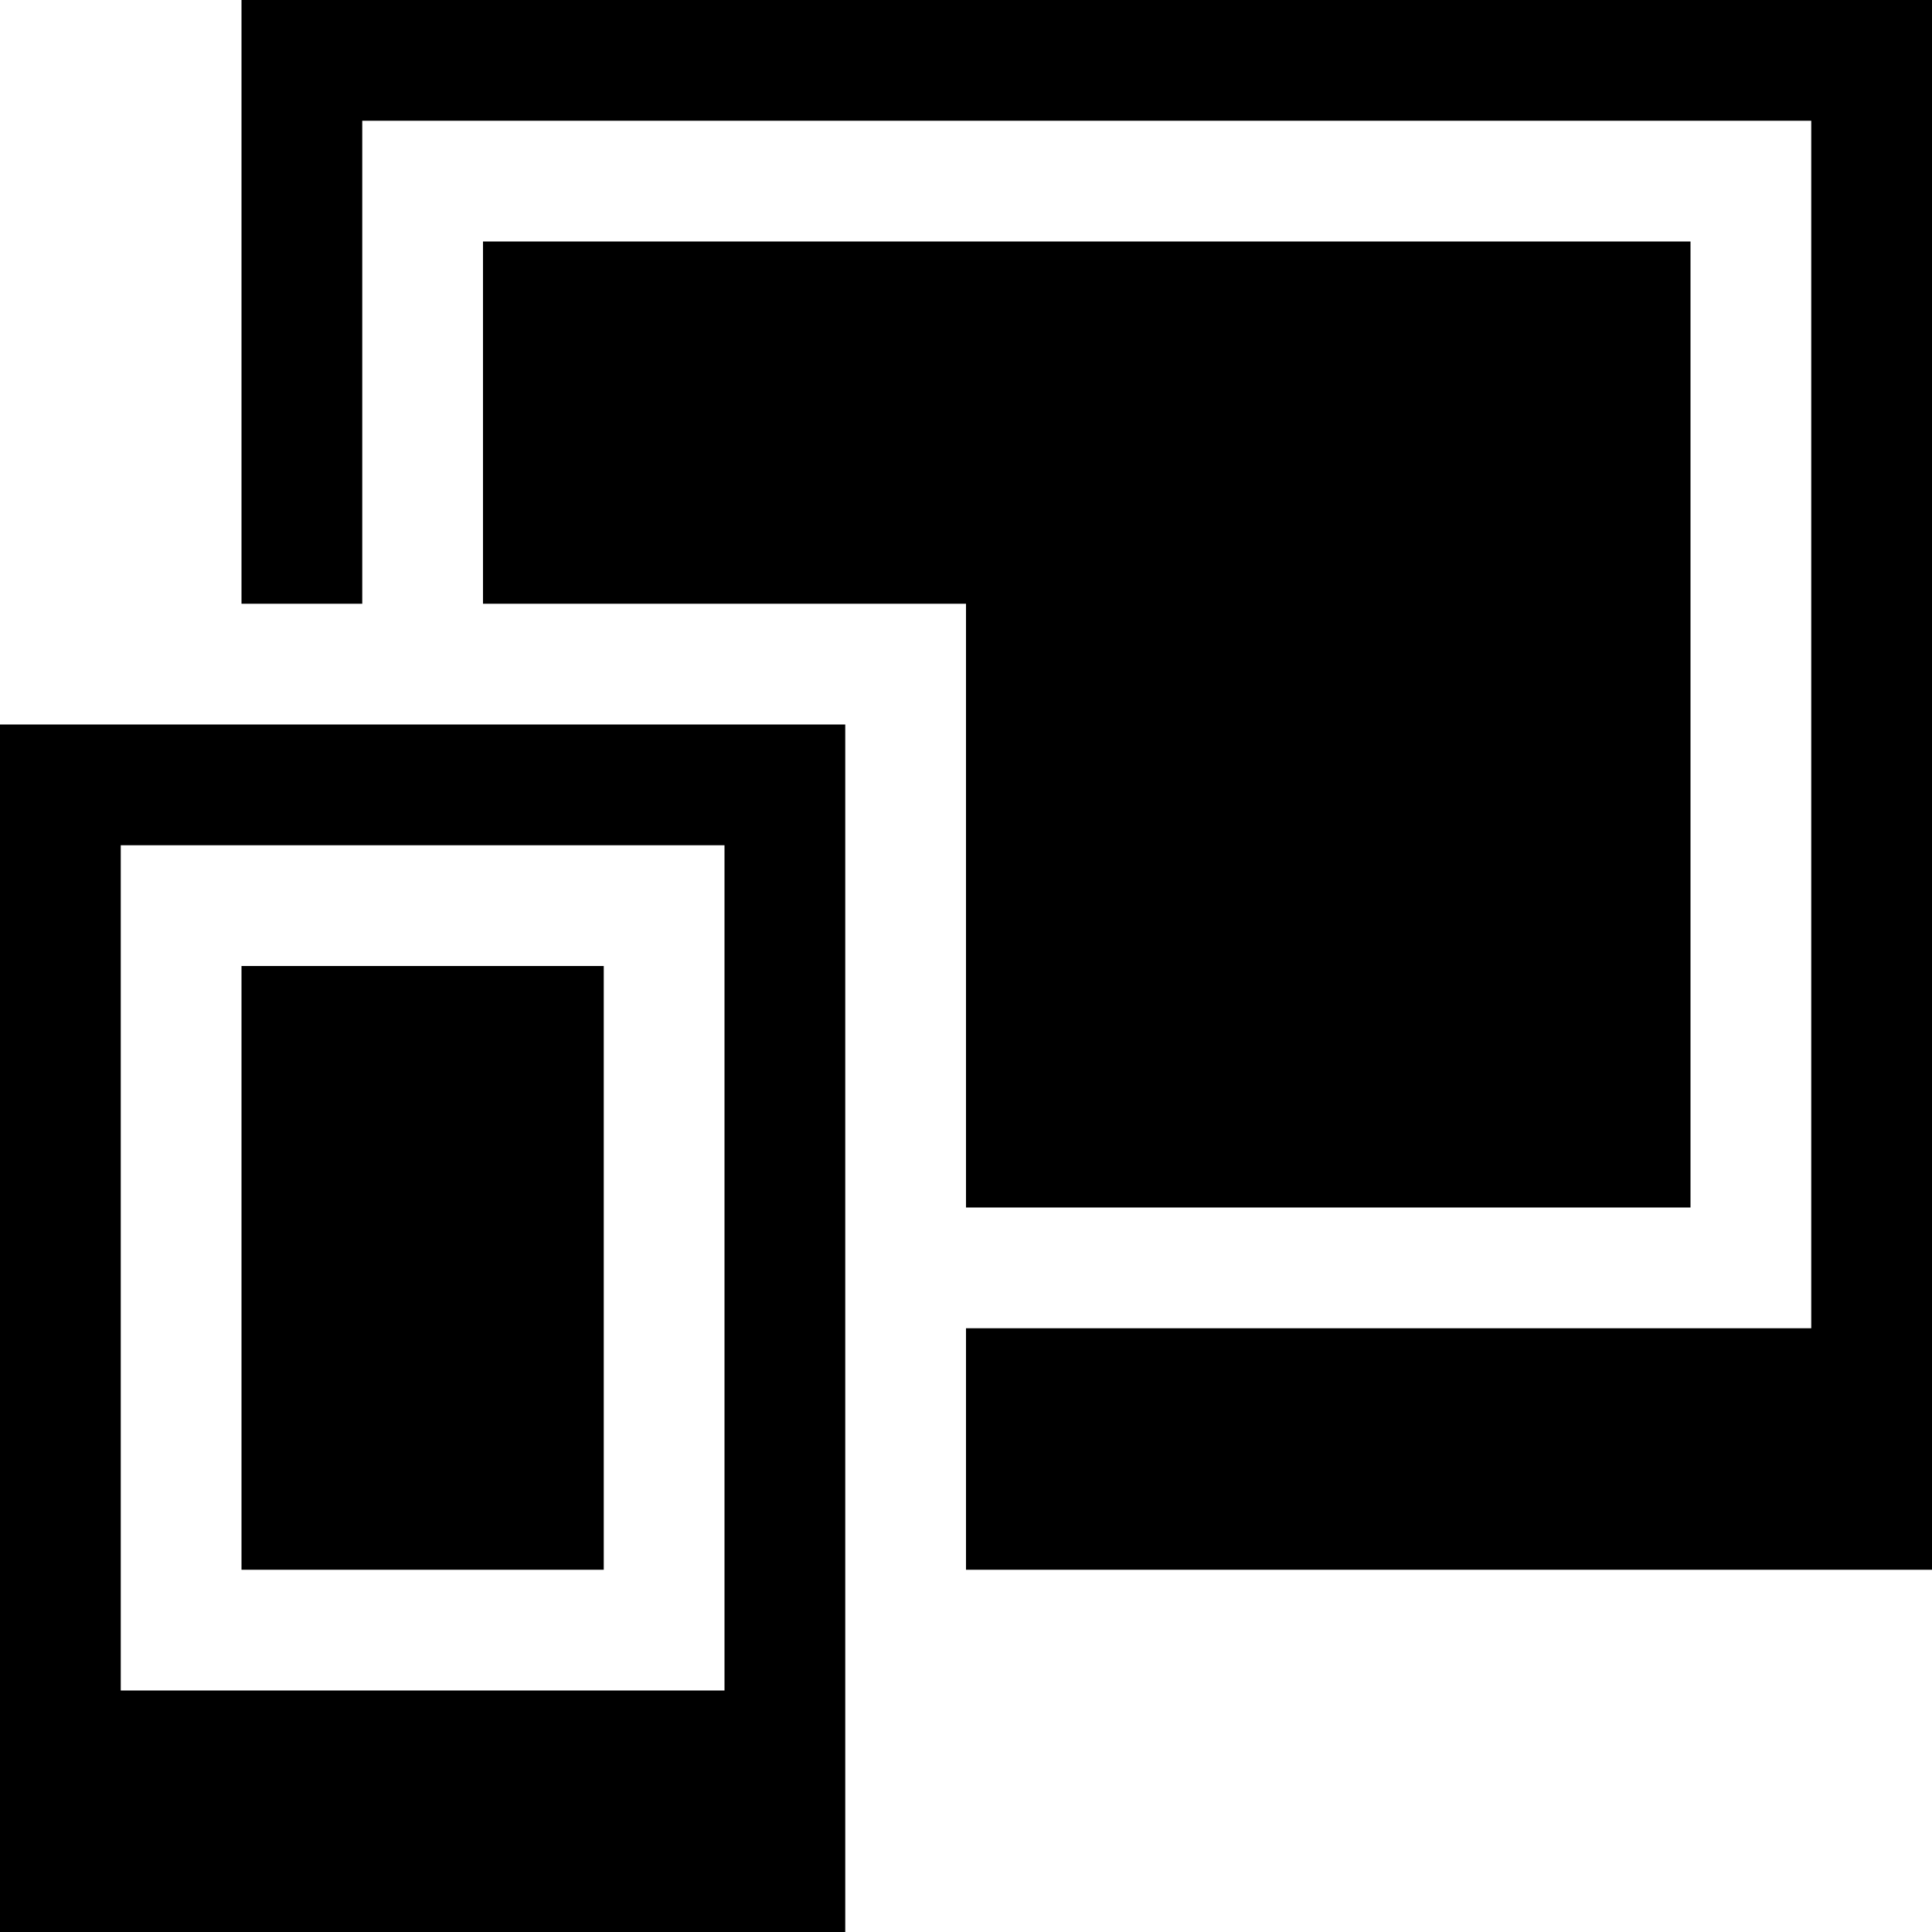 <svg xmlns="http://www.w3.org/2000/svg" width="16" height="16" viewBox="0 0 16 16"><title>devices-16</title><polygon points="2 0 2 5 3 5 3 1 15 1 15 11 8 11 8 13 16 13 16 0 2 0"/><path d="M0,16H7V6H0ZM1,7H6v7H1Z"/><rect x="2" y="8" width="3" height="5"/><polygon points="14 10 14 2 4 2 4 5 8 5 8 10 14 10"/></svg>